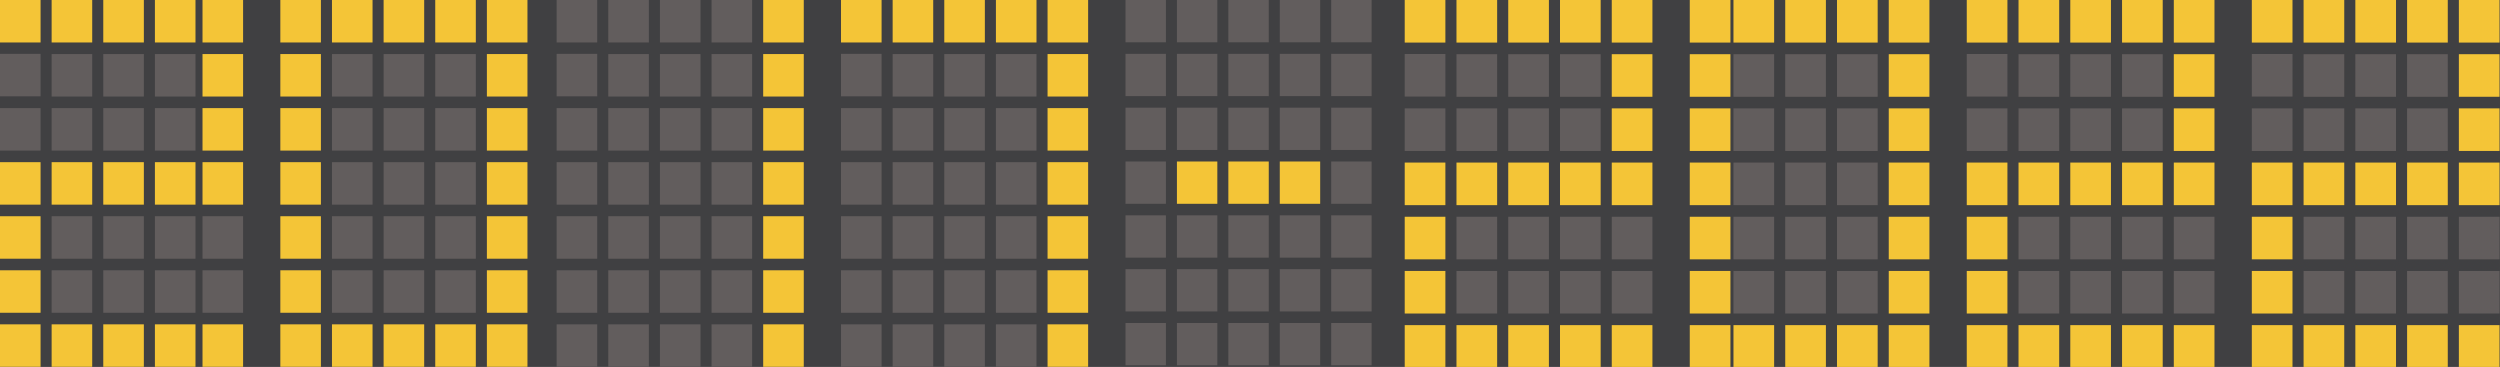 <svg width="620" height="91" viewBox="0 0 620 91" fill="none" xmlns="http://www.w3.org/2000/svg">
<g clip-path="url(#clip0_70_830)">
<rect width="620" height="91" fill="#404042"/>
<rect x="348.369" width="10.086" height="10.559" fill="#F4C537"/>
<rect x="487.757" width="10.086" height="10.559" fill="#F4C537"/>
<rect x="558.451" width="10.086" height="10.559" fill="#F4C537"/>
<rect x="348.369" y="13.386" width="10.086" height="10.559" fill="#625D5D"/>
<rect x="487.757" y="13.386" width="10.086" height="10.559" fill="#625D5D"/>
<rect x="558.451" y="13.386" width="10.086" height="10.559" fill="#625D5D"/>
<rect x="348.369" y="26.877" width="10.086" height="10.559" fill="#625D5D"/>
<rect x="487.757" y="26.877" width="10.086" height="10.559" fill="#625D5D"/>
<rect x="558.451" y="26.877" width="10.086" height="10.559" fill="#625D5D"/>
<rect x="348.369" y="40.316" width="10.086" height="10.559" fill="#F4C537"/>
<rect x="487.757" y="40.316" width="10.086" height="10.559" fill="#F4C537"/>
<rect x="558.451" y="40.316" width="10.086" height="10.559" fill="#F4C537"/>
<rect x="348.369" y="53.755" width="10.086" height="10.559" fill="#F4C537"/>
<rect x="487.757" y="53.755" width="10.086" height="10.559" fill="#F4C537"/>
<rect x="558.451" y="53.755" width="10.086" height="10.559" fill="#F4C537"/>
<rect x="348.369" y="67.194" width="10.086" height="10.559" fill="#F4C537"/>
<rect x="487.757" y="67.194" width="10.086" height="10.559" fill="#F4C537"/>
<rect x="558.451" y="67.194" width="10.086" height="10.559" fill="#F4C537"/>
<rect x="348.369" y="80.632" width="10.086" height="10.559" fill="#F4C537"/>
<rect x="487.757" y="80.632" width="10.086" height="10.559" fill="#F4C537"/>
<rect x="558.451" y="80.632" width="10.086" height="10.559" fill="#F4C537"/>
<rect x="361.206" width="10.086" height="10.559" fill="#F4C537"/>
<rect x="500.594" width="10.086" height="10.559" fill="#F4C537"/>
<rect x="571.288" width="10.086" height="10.559" fill="#F4C537"/>
<rect x="361.206" y="13.439" width="10.086" height="10.559" fill="#625D5D"/>
<rect x="500.594" y="13.439" width="10.086" height="10.559" fill="#625D5D"/>
<rect x="571.288" y="13.439" width="10.086" height="10.559" fill="#625D5D"/>
<rect x="361.206" y="26.877" width="10.086" height="10.559" fill="#625D5D"/>
<rect x="500.594" y="26.877" width="10.086" height="10.559" fill="#625D5D"/>
<rect x="571.288" y="26.877" width="10.086" height="10.559" fill="#625D5D"/>
<rect x="361.206" y="40.316" width="10.086" height="10.559" fill="#F4C537"/>
<rect x="500.594" y="40.316" width="10.086" height="10.559" fill="#F4C537"/>
<rect x="571.288" y="40.316" width="10.086" height="10.559" fill="#F4C537"/>
<rect x="361.206" y="53.755" width="10.086" height="10.559" fill="#625D5D"/>
<rect x="500.594" y="53.755" width="10.086" height="10.559" fill="#625D5D"/>
<rect x="571.288" y="53.755" width="10.086" height="10.559" fill="#625D5D"/>
<rect x="361.206" y="67.194" width="10.086" height="10.559" fill="#625D5D"/>
<rect x="500.594" y="67.194" width="10.086" height="10.559" fill="#625D5D"/>
<rect x="571.288" y="67.194" width="10.086" height="10.559" fill="#625D5D"/>
<rect x="361.206" y="80.632" width="10.086" height="10.559" fill="#F4C537"/>
<rect x="500.594" y="80.632" width="10.086" height="10.559" fill="#F4C537"/>
<rect x="571.288" y="80.632" width="10.086" height="10.559" fill="#F4C537"/>
<rect x="374.043" width="10.086" height="10.559" fill="#F4C537"/>
<rect x="513.431" width="10.086" height="10.559" fill="#F4C537"/>
<rect x="584.125" width="10.086" height="10.559" fill="#F4C537"/>
<rect x="374.043" y="13.439" width="10.086" height="10.559" fill="#625D5D"/>
<rect x="513.431" y="13.439" width="10.086" height="10.559" fill="#625D5D"/>
<rect x="584.125" y="13.439" width="10.086" height="10.559" fill="#625D5D"/>
<rect x="374.043" y="26.877" width="10.086" height="10.559" fill="#625D5D"/>
<rect x="513.431" y="26.877" width="10.086" height="10.559" fill="#625D5D"/>
<rect x="584.125" y="26.877" width="10.086" height="10.559" fill="#625D5D"/>
<rect x="374.043" y="40.316" width="10.086" height="10.559" fill="#F4C537"/>
<rect x="513.431" y="40.316" width="10.086" height="10.559" fill="#F4C537"/>
<rect x="584.125" y="40.316" width="10.086" height="10.559" fill="#F4C537"/>
<rect x="374.043" y="53.755" width="10.086" height="10.559" fill="#625D5D"/>
<rect x="513.431" y="53.755" width="10.086" height="10.559" fill="#625D5D"/>
<rect x="584.125" y="53.755" width="10.086" height="10.559" fill="#625D5D"/>
<rect x="374.043" y="67.194" width="10.086" height="10.559" fill="#625D5D"/>
<rect x="513.431" y="67.194" width="10.086" height="10.559" fill="#625D5D"/>
<rect x="584.125" y="67.194" width="10.086" height="10.559" fill="#625D5D"/>
<rect x="374.043" y="80.632" width="10.086" height="10.559" fill="#F4C537"/>
<rect x="513.431" y="80.632" width="10.086" height="10.559" fill="#F4C537"/>
<rect x="584.125" y="80.632" width="10.086" height="10.559" fill="#F4C537"/>
<rect x="386.88" width="10.086" height="10.559" fill="#F4C537"/>
<rect x="526.268" width="10.086" height="10.559" fill="#F4C537"/>
<rect x="596.962" width="10.086" height="10.559" fill="#F4C537"/>
<rect x="386.88" y="13.439" width="10.086" height="10.559" fill="#625D5D"/>
<rect x="526.268" y="13.439" width="10.086" height="10.559" fill="#625D5D"/>
<rect x="596.962" y="13.439" width="10.086" height="10.559" fill="#625D5D"/>
<rect x="386.88" y="26.877" width="10.086" height="10.559" fill="#625D5D"/>
<rect x="526.268" y="26.877" width="10.086" height="10.559" fill="#625D5D"/>
<rect x="596.962" y="26.877" width="10.086" height="10.559" fill="#625D5D"/>
<rect x="386.88" y="40.316" width="10.086" height="10.559" fill="#F4C537"/>
<rect x="526.268" y="40.316" width="10.086" height="10.559" fill="#F4C537"/>
<rect x="596.962" y="40.316" width="10.086" height="10.559" fill="#F4C537"/>
<rect x="386.88" y="53.755" width="10.086" height="10.559" fill="#625D5D"/>
<rect x="526.268" y="53.755" width="10.086" height="10.559" fill="#625D5D"/>
<rect x="596.962" y="53.755" width="10.086" height="10.559" fill="#625D5D"/>
<rect x="386.88" y="67.194" width="10.086" height="10.559" fill="#625D5D"/>
<rect x="526.268" y="67.194" width="10.086" height="10.559" fill="#625D5D"/>
<rect x="596.962" y="67.194" width="10.086" height="10.559" fill="#625D5D"/>
<rect x="386.88" y="80.632" width="10.086" height="10.559" fill="#F4C537"/>
<rect x="526.268" y="80.632" width="10.086" height="10.559" fill="#F4C537"/>
<rect x="596.962" y="80.632" width="10.086" height="10.559" fill="#F4C537"/>
<rect x="399.717" width="10.086" height="10.559" fill="#F4C537"/>
<rect x="539.105" width="10.086" height="10.559" fill="#F4C537"/>
<rect x="609.799" width="10.086" height="10.559" fill="#F4C537"/>
<rect x="399.717" y="13.439" width="10.086" height="10.559" fill="#F4C537"/>
<rect x="539.105" y="13.439" width="10.086" height="10.559" fill="#F4C537"/>
<rect x="609.799" y="13.439" width="10.086" height="10.559" fill="#F4C537"/>
<rect x="399.717" y="26.877" width="10.086" height="10.559" fill="#F4C537"/>
<rect x="539.105" y="26.877" width="10.086" height="10.559" fill="#F4C537"/>
<rect x="609.799" y="26.877" width="10.086" height="10.559" fill="#F4C537"/>
<rect x="399.717" y="40.316" width="10.086" height="10.559" fill="#F4C537"/>
<rect x="539.105" y="40.316" width="10.086" height="10.559" fill="#F4C537"/>
<rect x="609.799" y="40.316" width="10.086" height="10.559" fill="#F4C537"/>
<rect x="399.717" y="53.755" width="10.086" height="10.559" fill="#625D5D"/>
<rect x="539.105" y="53.755" width="10.086" height="10.559" fill="#625D5D"/>
<rect x="609.799" y="53.755" width="10.086" height="10.559" fill="#625D5D"/>
<rect x="399.717" y="67.194" width="10.086" height="10.559" fill="#625D5D"/>
<rect x="539.105" y="67.194" width="10.086" height="10.559" fill="#625D5D"/>
<rect x="609.799" y="67.194" width="10.086" height="10.559" fill="#625D5D"/>
<rect x="399.717" y="80.632" width="10.086" height="10.559" fill="#F4C537"/>
<rect x="539.105" y="80.632" width="10.086" height="10.559" fill="#F4C537"/>
<rect x="609.799" y="80.632" width="10.086" height="10.559" fill="#F4C537"/>
<rect x="419.063" width="10.086" height="10.559" fill="#F4C537"/>
<rect x="419.063" y="13.439" width="10.086" height="10.559" fill="#F4C537"/>
<rect x="419.063" y="26.877" width="10.086" height="10.559" fill="#F4C537"/>
<rect x="419.063" y="40.316" width="10.086" height="10.559" fill="#F4C537"/>
<rect x="419.063" y="53.755" width="10.086" height="10.559" fill="#F4C537"/>
<rect x="419.063" y="67.194" width="10.086" height="10.559" fill="#F4C537"/>
<rect x="419.063" y="80.632" width="10.086" height="10.559" fill="#F4C537"/>
<rect x="429.9" width="10.086" height="10.559" fill="#F4C537"/>
<rect x="429.9" y="13.439" width="10.086" height="10.559" fill="#625D5D"/>
<rect x="429.9" y="26.877" width="10.086" height="10.559" fill="#625D5D"/>
<rect x="429.9" y="40.316" width="10.086" height="10.559" fill="#625D5D"/>
<rect x="429.9" y="53.755" width="10.086" height="10.559" fill="#625D5D"/>
<rect x="429.9" y="67.194" width="10.086" height="10.559" fill="#625D5D"/>
<rect x="429.9" y="80.632" width="10.086" height="10.559" fill="#F4C537"/>
<rect x="442.737" width="10.086" height="10.559" fill="#F4C537"/>
<rect x="442.737" y="13.439" width="10.086" height="10.559" fill="#625D5D"/>
<rect x="442.737" y="26.877" width="10.086" height="10.559" fill="#625D5D"/>
<rect x="442.737" y="40.316" width="10.086" height="10.559" fill="#625D5D"/>
<rect x="442.737" y="53.755" width="10.086" height="10.559" fill="#625D5D"/>
<rect x="442.737" y="67.194" width="10.086" height="10.559" fill="#625D5D"/>
<rect x="442.737" y="80.632" width="10.086" height="10.559" fill="#F4C537"/>
<rect x="455.574" width="10.086" height="10.559" fill="#F4C537"/>
<rect x="455.574" y="13.439" width="10.086" height="10.559" fill="#625D5D"/>
<rect x="455.574" y="26.877" width="10.086" height="10.559" fill="#625D5D"/>
<rect x="455.574" y="40.316" width="10.086" height="10.559" fill="#625D5D"/>
<rect x="455.574" y="53.755" width="10.086" height="10.559" fill="#625D5D"/>
<rect x="455.574" y="67.194" width="10.086" height="10.559" fill="#625D5D"/>
<rect x="455.574" y="80.632" width="10.086" height="10.559" fill="#F4C537"/>
<rect x="468.411" width="10.086" height="10.559" fill="#F4C537"/>
<rect x="468.411" y="13.439" width="10.086" height="10.559" fill="#F4C537"/>
<rect x="468.411" y="26.877" width="10.086" height="10.559" fill="#F4C537"/>
<rect x="468.411" y="40.316" width="10.086" height="10.559" fill="#F4C537"/>
<rect x="468.411" y="53.755" width="10.086" height="10.559" fill="#F4C537"/>
<rect x="468.411" y="67.194" width="10.086" height="10.559" fill="#F4C537"/>
<rect x="468.411" y="80.632" width="10.086" height="10.559" fill="#F4C537"/>
<rect width="10.062" height="10.534" fill="#F4C537"/>
<rect x="138.047" width="10.062" height="10.534" fill="#625D5D"/>
<rect x="208.57" width="10.062" height="10.534" fill="#F4C537"/>
<rect y="13.354" width="10.062" height="10.534" fill="#625D5D"/>
<rect x="138.047" y="13.354" width="10.062" height="10.534" fill="#625D5D"/>
<rect x="208.57" y="13.354" width="10.062" height="10.534" fill="#625D5D"/>
<rect y="26.812" width="10.062" height="10.534" fill="#625D5D"/>
<rect x="138.047" y="26.812" width="10.062" height="10.534" fill="#625D5D"/>
<rect x="208.57" y="26.812" width="10.062" height="10.534" fill="#625D5D"/>
<rect y="40.219" width="10.062" height="10.534" fill="#F4C537"/>
<rect x="138.047" y="40.219" width="10.062" height="10.534" fill="#625D5D"/>
<rect x="208.57" y="40.219" width="10.062" height="10.534" fill="#625D5D"/>
<rect y="53.625" width="10.062" height="10.534" fill="#F4C537"/>
<rect x="138.047" y="53.625" width="10.062" height="10.534" fill="#625D5D"/>
<rect x="208.57" y="53.625" width="10.062" height="10.534" fill="#625D5D"/>
<rect y="67.031" width="10.062" height="10.534" fill="#F4C537"/>
<rect x="138.047" y="67.031" width="10.062" height="10.534" fill="#625D5D"/>
<rect x="208.57" y="67.031" width="10.062" height="10.534" fill="#625D5D"/>
<rect y="80.438" width="10.062" height="10.534" fill="#F4C537"/>
<rect x="138.047" y="80.438" width="10.062" height="10.534" fill="#625D5D"/>
<rect x="208.57" y="80.438" width="10.062" height="10.534" fill="#625D5D"/>
<rect x="12.806" width="10.062" height="10.534" fill="#F4C537"/>
<rect x="150.853" width="10.062" height="10.534" fill="#625D5D"/>
<rect x="221.376" width="10.062" height="10.534" fill="#F4C537"/>
<rect x="12.806" y="13.406" width="10.062" height="10.534" fill="#625D5D"/>
<rect x="150.853" y="13.406" width="10.062" height="10.534" fill="#625D5D"/>
<rect x="221.376" y="13.406" width="10.062" height="10.534" fill="#625D5D"/>
<rect x="12.806" y="26.812" width="10.062" height="10.534" fill="#625D5D"/>
<rect x="150.853" y="26.812" width="10.062" height="10.534" fill="#625D5D"/>
<rect x="221.376" y="26.812" width="10.062" height="10.534" fill="#625D5D"/>
<rect x="12.806" y="40.219" width="10.062" height="10.534" fill="#F4C537"/>
<rect x="150.853" y="40.219" width="10.062" height="10.534" fill="#625D5D"/>
<rect x="221.376" y="40.219" width="10.062" height="10.534" fill="#625D5D"/>
<rect x="12.806" y="53.625" width="10.062" height="10.534" fill="#625D5D"/>
<rect x="150.853" y="53.625" width="10.062" height="10.534" fill="#625D5D"/>
<rect x="221.376" y="53.625" width="10.062" height="10.534" fill="#625D5D"/>
<rect x="12.806" y="67.031" width="10.062" height="10.534" fill="#625D5D"/>
<rect x="150.853" y="67.031" width="10.062" height="10.534" fill="#625D5D"/>
<rect x="221.376" y="67.031" width="10.062" height="10.534" fill="#625D5D"/>
<rect x="12.806" y="80.438" width="10.062" height="10.534" fill="#F4C537"/>
<rect x="150.853" y="80.438" width="10.062" height="10.534" fill="#625D5D"/>
<rect x="221.376" y="80.438" width="10.062" height="10.534" fill="#625D5D"/>
<rect x="25.612" width="10.062" height="10.534" fill="#F4C537"/>
<rect x="163.659" width="10.062" height="10.534" fill="#625D5D"/>
<rect x="234.182" width="10.062" height="10.534" fill="#F4C537"/>
<rect x="25.612" y="13.406" width="10.062" height="10.534" fill="#625D5D"/>
<rect x="163.659" y="13.406" width="10.062" height="10.534" fill="#625D5D"/>
<rect x="234.182" y="13.406" width="10.062" height="10.534" fill="#625D5D"/>
<rect x="25.612" y="26.812" width="10.062" height="10.534" fill="#625D5D"/>
<rect x="163.659" y="26.812" width="10.062" height="10.534" fill="#625D5D"/>
<rect x="234.182" y="26.812" width="10.062" height="10.534" fill="#625D5D"/>
<rect x="25.612" y="40.219" width="10.062" height="10.534" fill="#F4C537"/>
<rect x="163.659" y="40.219" width="10.062" height="10.534" fill="#625D5D"/>
<rect x="234.182" y="40.219" width="10.062" height="10.534" fill="#625D5D"/>
<rect x="25.612" y="53.625" width="10.062" height="10.534" fill="#625D5D"/>
<rect x="163.659" y="53.625" width="10.062" height="10.534" fill="#625D5D"/>
<rect x="234.182" y="53.625" width="10.062" height="10.534" fill="#625D5D"/>
<rect x="25.612" y="67.031" width="10.062" height="10.534" fill="#625D5D"/>
<rect x="163.659" y="67.031" width="10.062" height="10.534" fill="#625D5D"/>
<rect x="234.182" y="67.031" width="10.062" height="10.534" fill="#625D5D"/>
<rect x="25.612" y="80.438" width="10.062" height="10.534" fill="#F4C537"/>
<rect x="163.659" y="80.438" width="10.062" height="10.534" fill="#625D5D"/>
<rect x="234.182" y="80.438" width="10.062" height="10.534" fill="#625D5D"/>
<rect x="38.418" width="10.062" height="10.534" fill="#F4C537"/>
<rect x="176.465" width="10.062" height="10.534" fill="#625D5D"/>
<rect x="246.988" width="10.062" height="10.534" fill="#F4C537"/>
<rect x="38.418" y="13.406" width="10.062" height="10.534" fill="#625D5D"/>
<rect x="176.465" y="13.406" width="10.062" height="10.534" fill="#625D5D"/>
<rect x="246.988" y="13.406" width="10.062" height="10.534" fill="#625D5D"/>
<rect x="38.418" y="26.812" width="10.062" height="10.534" fill="#625D5D"/>
<rect x="176.465" y="26.812" width="10.062" height="10.534" fill="#625D5D"/>
<rect x="246.988" y="26.812" width="10.062" height="10.534" fill="#625D5D"/>
<rect x="38.418" y="40.219" width="10.062" height="10.534" fill="#F4C537"/>
<rect x="176.465" y="40.219" width="10.062" height="10.534" fill="#625D5D"/>
<rect x="246.988" y="40.219" width="10.062" height="10.534" fill="#625D5D"/>
<rect x="38.418" y="53.625" width="10.062" height="10.534" fill="#625D5D"/>
<rect x="176.465" y="53.625" width="10.062" height="10.534" fill="#625D5D"/>
<rect x="246.988" y="53.625" width="10.062" height="10.534" fill="#625D5D"/>
<rect x="38.418" y="67.031" width="10.062" height="10.534" fill="#625D5D"/>
<rect x="176.465" y="67.031" width="10.062" height="10.534" fill="#625D5D"/>
<rect x="246.988" y="67.031" width="10.062" height="10.534" fill="#625D5D"/>
<rect x="38.418" y="80.438" width="10.062" height="10.534" fill="#F4C537"/>
<rect x="176.465" y="80.438" width="10.062" height="10.534" fill="#625D5D"/>
<rect x="246.988" y="80.438" width="10.062" height="10.534" fill="#625D5D"/>
<rect x="50.224" width="10.062" height="10.534" fill="#F4C537"/>
<rect x="189.271" width="10.062" height="10.534" fill="#F4C537"/>
<rect x="259.794" width="10.062" height="10.534" fill="#F4C537"/>
<rect x="50.224" y="13.406" width="10.062" height="10.534" fill="#F4C537"/>
<rect x="189.271" y="13.406" width="10.062" height="10.534" fill="#F4C537"/>
<rect x="259.794" y="13.406" width="10.062" height="10.534" fill="#F4C537"/>
<rect x="50.224" y="26.812" width="10.062" height="10.534" fill="#F4C537"/>
<rect x="189.271" y="26.812" width="10.062" height="10.534" fill="#F4C537"/>
<rect x="259.794" y="26.812" width="10.062" height="10.534" fill="#F4C537"/>
<rect x="50.224" y="40.219" width="10.062" height="10.534" fill="#F4C537"/>
<rect x="189.271" y="40.219" width="10.062" height="10.534" fill="#F4C537"/>
<rect x="259.794" y="40.219" width="10.062" height="10.534" fill="#F4C537"/>
<rect x="50.224" y="53.625" width="10.062" height="10.534" fill="#625D5D"/>
<rect x="189.271" y="53.625" width="10.062" height="10.534" fill="#F4C537"/>
<rect x="259.794" y="53.625" width="10.062" height="10.534" fill="#F4C537"/>
<rect x="50.224" y="67.031" width="10.062" height="10.534" fill="#625D5D"/>
<rect x="189.271" y="67.031" width="10.062" height="10.534" fill="#F4C537"/>
<rect x="259.794" y="67.031" width="10.062" height="10.534" fill="#F4C537"/>
<rect x="50.224" y="80.438" width="10.062" height="10.534" fill="#F4C537"/>
<rect x="189.271" y="80.438" width="10.062" height="10.534" fill="#F4C537"/>
<rect x="259.794" y="80.438" width="10.062" height="10.534" fill="#F4C537"/>
<rect x="69.523" width="10.062" height="10.534" fill="#F4C537"/>
<rect x="69.523" y="13.406" width="10.062" height="10.534" fill="#F4C537"/>
<rect x="69.523" y="26.812" width="10.062" height="10.534" fill="#F4C537"/>
<rect x="69.523" y="40.219" width="10.062" height="10.534" fill="#F4C537"/>
<rect x="69.523" y="53.625" width="10.062" height="10.534" fill="#F4C537"/>
<rect x="69.523" y="67.031" width="10.062" height="10.534" fill="#F4C537"/>
<rect x="69.523" y="80.438" width="10.062" height="10.534" fill="#F4C537"/>
<rect x="82.329" width="10.062" height="10.534" fill="#F4C537"/>
<rect x="82.329" y="13.406" width="10.062" height="10.534" fill="#625D5D"/>
<rect x="82.329" y="26.812" width="10.062" height="10.534" fill="#625D5D"/>
<rect x="82.329" y="40.219" width="10.062" height="10.534" fill="#625D5D"/>
<rect x="82.329" y="53.625" width="10.062" height="10.534" fill="#625D5D"/>
<rect x="82.329" y="67.031" width="10.062" height="10.534" fill="#625D5D"/>
<rect x="82.329" y="80.438" width="10.062" height="10.534" fill="#F4C537"/>
<rect x="95.135" width="10.062" height="10.534" fill="#F4C537"/>
<rect x="95.135" y="13.406" width="10.062" height="10.534" fill="#625D5D"/>
<rect x="95.135" y="26.812" width="10.062" height="10.534" fill="#625D5D"/>
<rect x="95.135" y="40.219" width="10.062" height="10.534" fill="#625D5D"/>
<rect x="95.135" y="53.625" width="10.062" height="10.534" fill="#625D5D"/>
<rect x="95.135" y="67.031" width="10.062" height="10.534" fill="#625D5D"/>
<rect x="95.135" y="80.438" width="10.062" height="10.534" fill="#F4C537"/>
<rect x="107.941" width="10.062" height="10.534" fill="#F4C537"/>
<rect x="107.941" y="13.406" width="10.062" height="10.534" fill="#625D5D"/>
<rect x="107.941" y="26.812" width="10.062" height="10.534" fill="#625D5D"/>
<rect x="107.941" y="40.219" width="10.062" height="10.534" fill="#625D5D"/>
<rect x="107.941" y="53.625" width="10.062" height="10.534" fill="#625D5D"/>
<rect x="107.941" y="67.031" width="10.062" height="10.534" fill="#625D5D"/>
<rect x="107.941" y="80.438" width="10.062" height="10.534" fill="#F4C537"/>
<rect x="120.747" width="10.062" height="10.534" fill="#F4C537"/>
<rect x="120.747" y="13.406" width="10.062" height="10.534" fill="#F4C537"/>
<rect x="120.747" y="26.812" width="10.062" height="10.534" fill="#F4C537"/>
<rect x="120.747" y="40.219" width="10.062" height="10.534" fill="#F4C537"/>
<rect x="120.747" y="53.625" width="10.062" height="10.534" fill="#F4C537"/>
<rect x="120.747" y="67.031" width="10.062" height="10.534" fill="#F4C537"/>
<rect x="120.747" y="80.438" width="10.062" height="10.534" fill="#F4C537"/>
<rect x="279.125" width="10.02" height="10.49" fill="#625D5D"/>
<rect x="279.125" y="13.351" width="10.02" height="10.49" fill="#625D5D"/>
<rect x="279.125" y="26.701" width="10.02" height="10.49" fill="#625D5D"/>
<rect x="279.125" y="40.052" width="10.02" height="10.49" fill="#625D5D"/>
<rect x="279.125" y="53.402" width="10.02" height="10.49" fill="#625D5D"/>
<rect x="279.125" y="66.753" width="10.02" height="10.49" fill="#625D5D"/>
<rect x="279.125" y="80.103" width="10.02" height="10.49" fill="#625D5D"/>
<rect x="291.878" y="-3.05176e-05" width="10.02" height="10.49" fill="#625D5D"/>
<rect x="291.878" y="13.351" width="10.02" height="10.49" fill="#625D5D"/>
<rect x="291.878" y="26.701" width="10.02" height="10.49" fill="#625D5D"/>
<rect x="291.878" y="40.052" width="10.02" height="10.49" fill="#F4C537"/>
<rect x="291.878" y="53.402" width="10.02" height="10.49" fill="#625D5D"/>
<rect x="291.878" y="66.753" width="10.02" height="10.49" fill="#625D5D"/>
<rect x="291.878" y="80.103" width="10.02" height="10.49" fill="#625D5D"/>
<rect x="304.631" y="-3.05176e-05" width="10.02" height="10.49" fill="#625D5D"/>
<rect x="304.631" y="13.351" width="10.02" height="10.49" fill="#625D5D"/>
<rect x="304.631" y="26.701" width="10.02" height="10.49" fill="#625D5D"/>
<rect x="304.631" y="40.052" width="10.02" height="10.49" fill="#F4C537"/>
<rect x="304.631" y="53.402" width="10.02" height="10.49" fill="#625D5D"/>
<rect x="304.631" y="66.753" width="10.02" height="10.49" fill="#625D5D"/>
<rect x="304.631" y="80.103" width="10.02" height="10.49" fill="#625D5D"/>
<rect x="317.384" y="-3.05176e-05" width="10.02" height="10.49" fill="#625D5D"/>
<rect x="317.384" y="13.351" width="10.02" height="10.49" fill="#625D5D"/>
<rect x="317.384" y="26.701" width="10.02" height="10.49" fill="#625D5D"/>
<rect x="317.384" y="40.052" width="10.02" height="10.49" fill="#F4C537"/>
<rect x="317.384" y="53.402" width="10.02" height="10.49" fill="#625D5D"/>
<rect x="317.384" y="66.753" width="10.02" height="10.49" fill="#625D5D"/>
<rect x="317.384" y="80.103" width="10.02" height="10.49" fill="#625D5D"/>
<rect x="330.136" y="-3.05176e-05" width="10.02" height="10.49" fill="#625D5D"/>
<rect x="330.136" y="13.351" width="10.02" height="10.49" fill="#625D5D"/>
<rect x="330.136" y="26.701" width="10.02" height="10.49" fill="#625D5D"/>
<rect x="330.136" y="40.052" width="10.02" height="10.49" fill="#625D5D"/>
<rect x="330.136" y="53.402" width="10.02" height="10.49" fill="#625D5D"/>
<rect x="330.136" y="66.753" width="10.02" height="10.49" fill="#625D5D"/>
<rect x="330.136" y="80.103" width="10.02" height="10.49" fill="#625D5D"/>
</g>
<defs>
<clipPath id="clip0_70_830">
<rect width="620" height="91" fill="white"/>
</clipPath>
</defs>
</svg>
